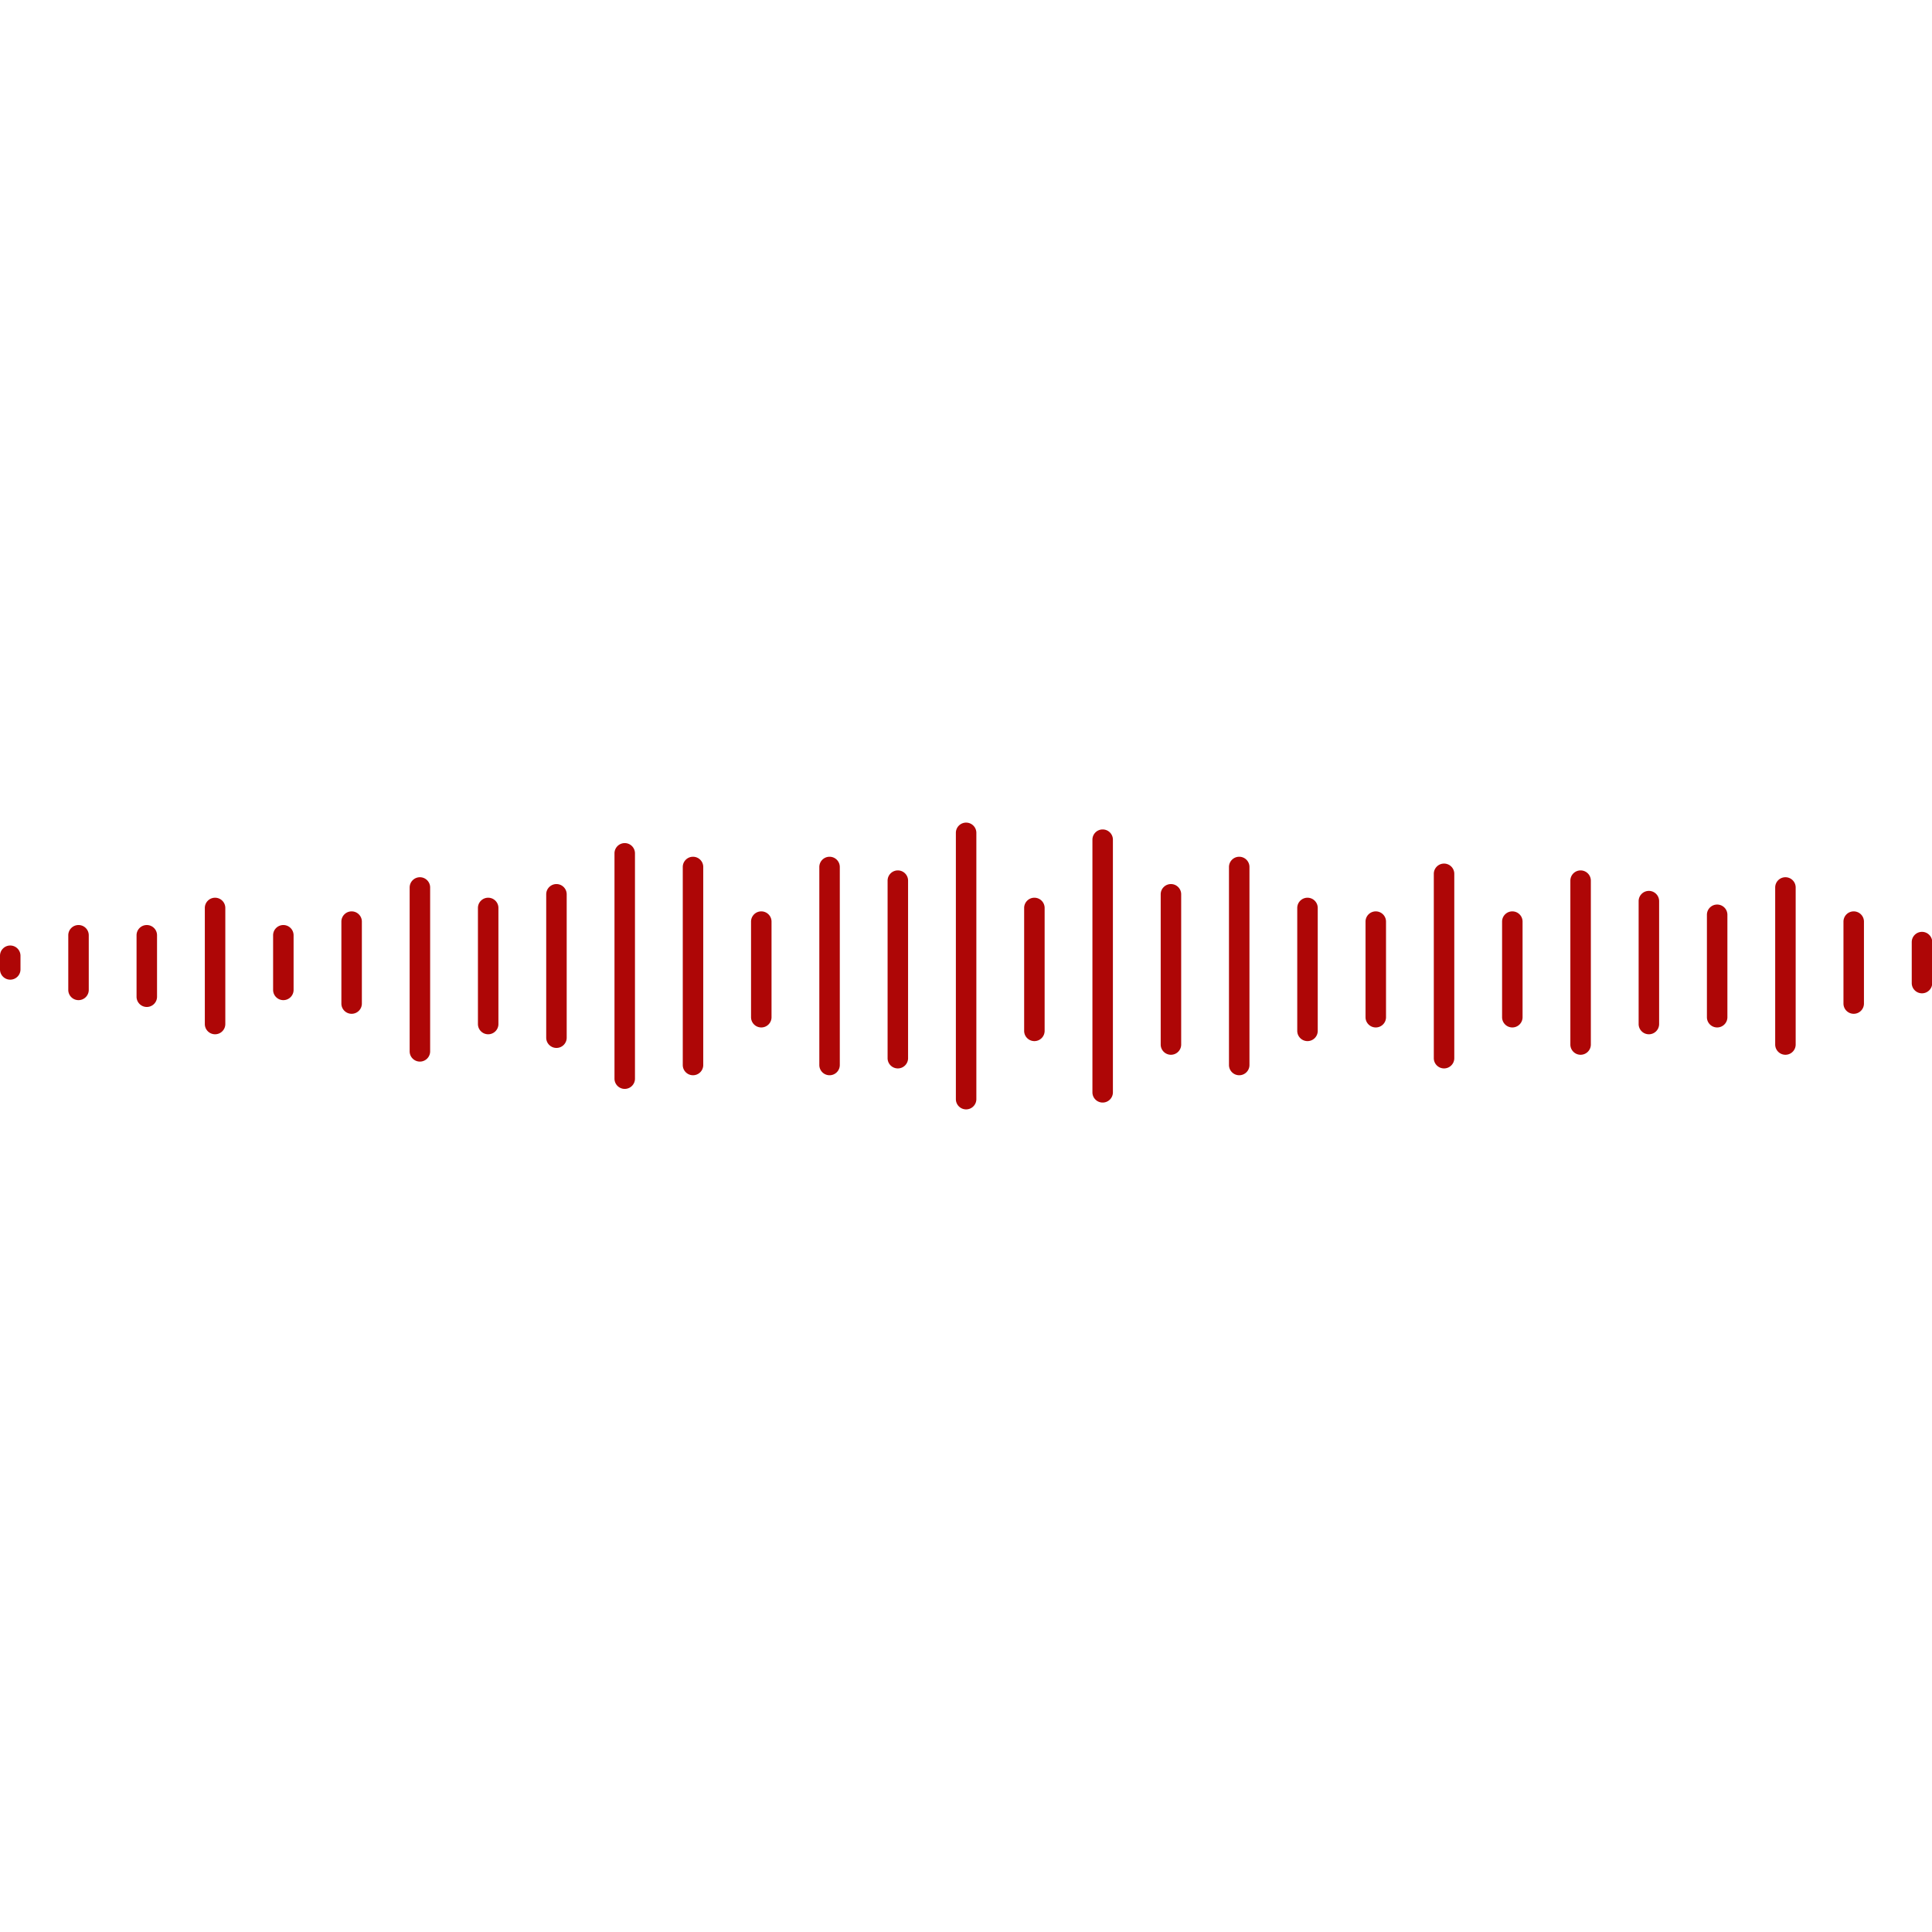 <svg t="1707880909916" class="icon" viewBox="0 0 6899 1024" version="1.1" xmlns="http://www.w3.org/2000/svg" p-id="1566"
     width="200" height="200">
    <path d="M1987.048 219.429a36.571 36.571 0 0 0-36.571 36.571v512a36.571 36.571 0 1 0 73.143 0v-512A36.571 36.571 0 0 0 1987.048 219.429z m-243.81 48.762a36.571 36.571 0 0 0-36.571 36.571v414.476a36.571 36.571 0 1 0 73.143 0v-414.476a36.571 36.571 0 0 0-36.571-36.571z m-243.81-73.143A36.571 36.571 0 0 0 1462.857 231.619v585.143a36.571 36.571 0 1 0 73.143 0v-585.143A36.571 36.571 0 0 0 1499.429 195.048z m-243.81 121.905a36.571 36.571 0 0 0-36.571 36.571v292.571a36.571 36.571 0 1 0 73.143 0v-292.571a36.571 36.571 0 0 0-36.571-36.571z m5607.619 73.143a36.571 36.571 0 0 0-36.571 36.571v146.286a36.571 36.571 0 1 0 73.143 0v-146.286a36.571 36.571 0 0 0-36.571-36.571z m-5851.429-24.381a36.571 36.571 0 0 0-36.571 36.571v195.048a36.571 36.571 0 1 0 73.143 0v-195.048a36.571 36.571 0 0 0-36.571-36.571z m5607.619-48.762a36.571 36.571 0 0 0-36.571 36.571v292.571a36.571 36.571 0 1 0 73.143 0v-292.571a36.571 36.571 0 0 0-36.571-36.571z m-5851.429-48.762a36.571 36.571 0 0 0-36.571 36.571v414.476a36.571 36.571 0 1 0 73.143 0v-414.476a36.571 36.571 0 0 0-36.571-36.571z m5607.619-73.143a36.571 36.571 0 0 0-36.571 36.571v560.762a36.571 36.571 0 1 0 73.143 0v-560.762a36.571 36.571 0 0 0-36.571-36.571z m-5851.429 170.667a36.571 36.571 0 0 0-36.571 36.571v219.429a36.571 36.571 0 1 0 73.143 0v-219.429a36.571 36.571 0 0 0-36.571-36.571z m5607.619-73.143a36.571 36.571 0 0 0-36.571 36.571v365.714a36.571 36.571 0 1 0 73.143 0v-365.714a36.571 36.571 0 0 0-36.571-36.571z m-5851.429 73.143a36.571 36.571 0 0 0-36.571 36.571v195.048a36.571 36.571 0 1 0 73.143 0v-195.048a36.571 36.571 0 0 0-36.571-36.571z m5607.619-121.905a36.571 36.571 0 0 0-36.571 36.571v438.857a36.571 36.571 0 1 0 73.143 0v-438.857a36.571 36.571 0 0 0-36.571-36.571z m-5851.429 195.048A36.571 36.571 0 0 0 0 475.429v48.762a36.571 36.571 0 1 0 73.143 0v-48.762A36.571 36.571 0 0 0 36.571 438.857z m5607.619-268.19a36.571 36.571 0 0 0-36.571 36.571v585.143a36.571 36.571 0 1 0 73.143 0v-585.143a36.571 36.571 0 0 0-36.571-36.571z m-3413.333-97.524A36.571 36.571 0 0 0 2194.286 109.714v804.571a36.571 36.571 0 1 0 73.143 0v-804.571A36.571 36.571 0 0 0 2230.857 73.143z m243.81 48.762a36.571 36.571 0 0 0-36.571 36.571v707.048a36.571 36.571 0 1 0 73.143 0v-707.048a36.571 36.571 0 0 0-36.571-36.571z m243.81 195.048a36.571 36.571 0 0 0-36.571 36.571v341.333a36.571 36.571 0 1 0 73.143 0v-341.333a36.571 36.571 0 0 0-36.571-36.571z m1462.857-97.524a36.571 36.571 0 0 0-36.571 36.571v536.381a36.571 36.571 0 1 0 73.143 0v-536.381a36.571 36.571 0 0 0-36.571-36.571z m-1219.048-97.524a36.571 36.571 0 0 0-36.571 36.571v707.048a36.571 36.571 0 1 0 73.143 0v-707.048a36.571 36.571 0 0 0-36.571-36.571z m1462.857 0a36.571 36.571 0 0 0-36.571 36.571v707.048a36.571 36.571 0 1 0 73.143 0v-707.048a36.571 36.571 0 0 0-36.571-36.571z m-1219.048 48.762a36.571 36.571 0 0 0-36.571 36.571v633.905a36.571 36.571 0 1 0 73.143 0v-633.905a36.571 36.571 0 0 0-36.571-36.571z m1462.857 97.524a36.571 36.571 0 0 0-36.571 36.571v438.857a36.571 36.571 0 1 0 73.143 0v-438.857a36.571 36.571 0 0 0-36.571-36.571z m-1219.048-268.19a36.571 36.571 0 0 0-36.571 36.571v950.857a36.571 36.571 0 1 0 73.143 0v-950.857a36.571 36.571 0 0 0-36.571-36.571z m1462.857 316.952a36.571 36.571 0 0 0-36.571 36.571v341.333a36.571 36.571 0 1 0 73.143 0v-341.333a36.571 36.571 0 0 0-36.571-36.571z m-1219.048-48.762a36.571 36.571 0 0 0-36.571 36.571v438.857a36.571 36.571 0 1 0 73.143 0v-438.857a36.571 36.571 0 0 0-36.571-36.571z m1462.857-121.905a36.571 36.571 0 0 0-36.571 36.571v658.286a36.571 36.571 0 1 0 73.143 0v-658.286a36.571 36.571 0 0 0-36.571-36.571z m243.81 170.667a36.571 36.571 0 0 0-36.571 36.571v341.333a36.571 36.571 0 1 0 73.143 0v-341.333a36.571 36.571 0 0 0-36.571-36.571z m-1462.857-292.571a36.571 36.571 0 0 0-36.571 36.571v902.095a36.571 36.571 0 1 0 73.143 0v-902.095a36.571 36.571 0 0 0-36.571-36.571z"
          fill="#ae0606" p-id="1567"></path>
</svg>